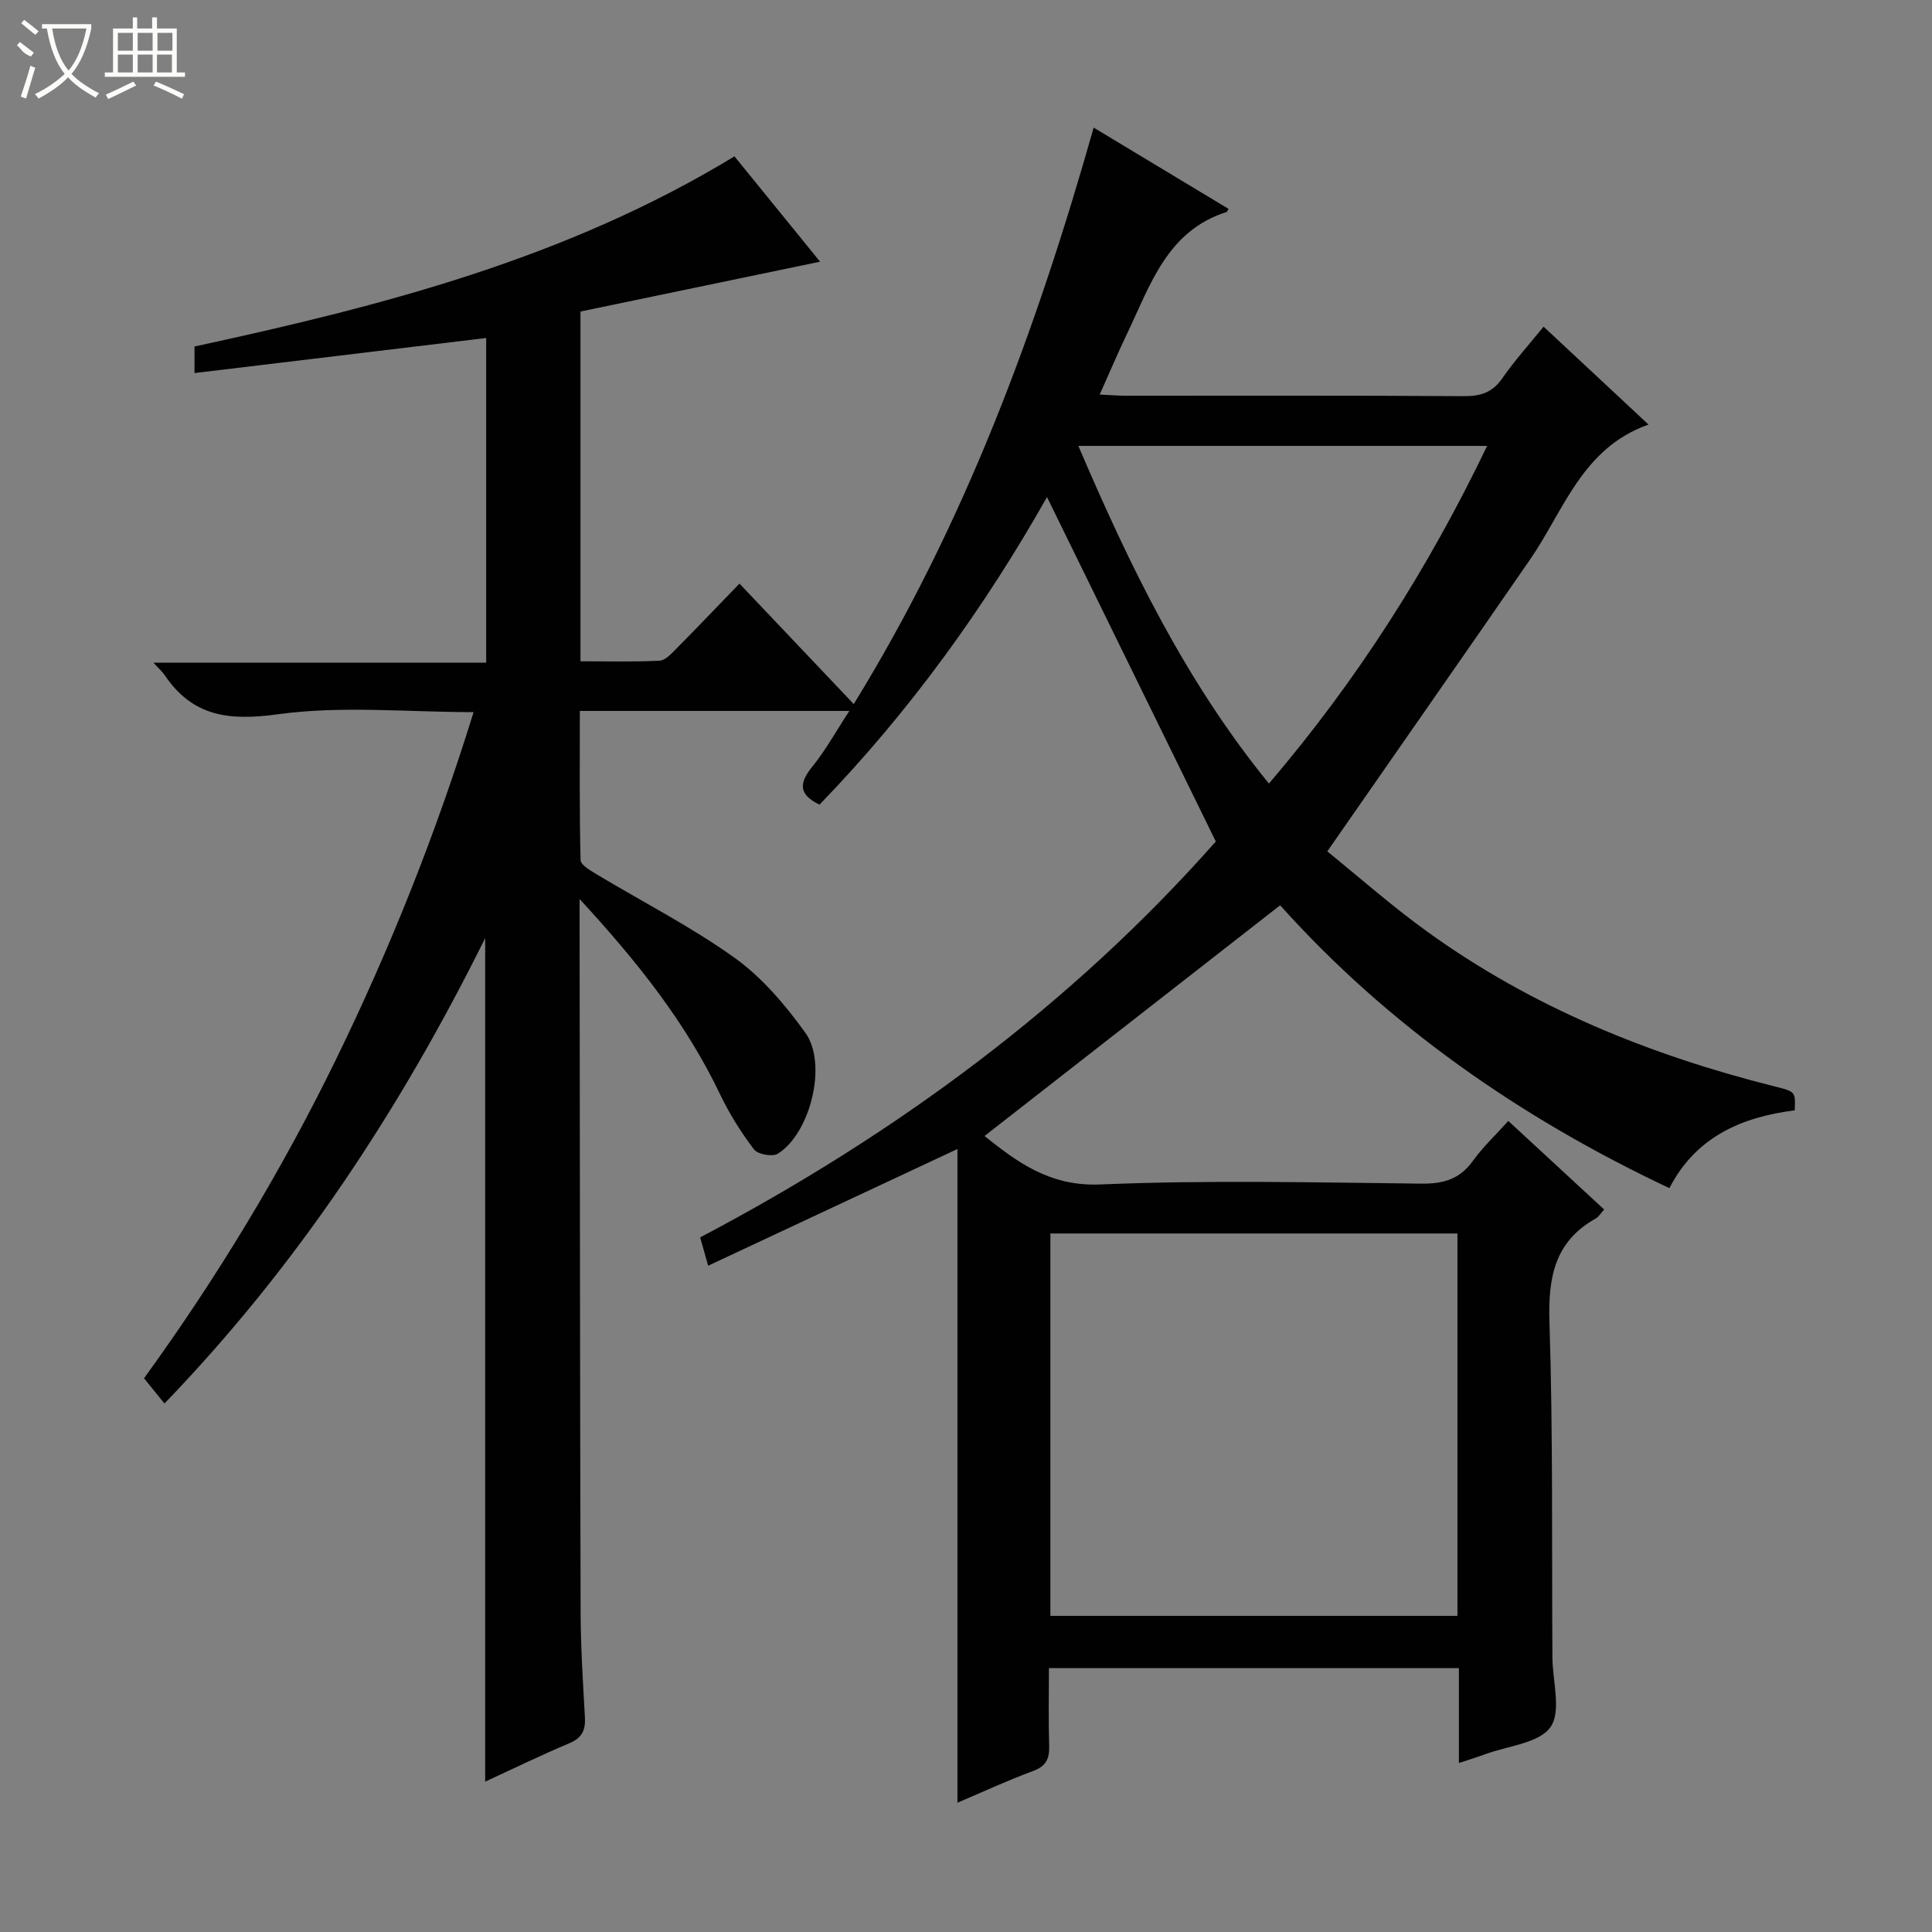 <svg enable-background="new 0 0 400 400" viewBox="0 0 400 400" xmlns="http://www.w3.org/2000/svg"><rect x="0" y="0" width="400" height="400" fill="#808080" stroke="none"/><path d="m217.17 345.36c0 5.49-.12 10.79.05 16.08.08 2.68-.63 4.23-3.34 5.23-5.26 1.94-10.35 4.31-15.65 6.56 0-45.47 0-90.37 0-135.34-16.91 7.92-34.08 15.96-51.61 24.16-.72-2.53-1.16-4.08-1.66-5.86 40.74-21.45 77.04-48.33 106.76-81.97-11.79-24.06-23.31-47.56-34.95-71.31-12.84 22.74-28.44 44.42-47.1 63.68-4.38-2.1-4.24-4.47-1.51-7.84 2.77-3.41 4.92-7.33 7.69-11.56-18.99 0-37.08 0-55.8 0 0 10.36-.1 20.62.15 30.88.03 1.03 2.09 2.19 3.39 2.98 9.54 5.74 19.53 10.82 28.54 17.28 5.67 4.07 10.47 9.75 14.6 15.48 4.65 6.44 1.05 20.86-5.7 25.06-1.1.69-4.15.13-4.92-.89-2.69-3.54-5.1-7.39-7.02-11.4-7.08-14.84-17.13-27.47-29.09-40.45v5.99c.06 47.16.08 94.32.21 141.48.02 7.31.48 14.63.89 21.93.15 2.66-.57 4.26-3.18 5.37-5.92 2.5-11.71 5.32-17.47 7.97 0-58.12 0-115.87 0-174.64-17.67 35.61-38.93 67.87-66.4 96.35-1.48-1.82-2.69-3.32-4.23-5.22 15.11-20.84 28.42-42.83 39.73-65.99 11.3-23.14 20.79-47.01 28.5-71.93-13.76 0-27.34-1.37-40.49.44-10.15 1.39-17.68.51-23.5-8.15-.46-.68-1.11-1.23-2.29-2.52h68.89c0-22.7 0-44.78 0-67.23-19.98 2.4-40 4.81-60.39 7.26 0-2.13 0-3.85 0-5.5 38.85-8.4 77.02-18.21 111.79-39.37 5.9 7.25 11.83 14.54 17.73 21.81-16.71 3.48-33.16 6.9-49.61 10.32v72.41c5.52 0 10.96.15 16.38-.12 1.21-.06 2.48-1.49 3.49-2.51 4.33-4.37 8.57-8.82 13.05-13.45 8.01 8.44 15.54 16.38 23.66 24.94 22.96-37.28 37.79-77.39 49.67-119.35 9.51 5.73 18.72 11.28 27.92 16.82-.21.38-.26.6-.37.64-12.34 3.91-15.8 15.1-20.61 25.16-1.92 4.01-3.65 8.1-5.69 12.65 2.2.1 3.78.24 5.37.24 23.33.01 46.66-.07 69.99.09 3.48.02 5.93-.72 7.98-3.68 2.53-3.65 5.54-6.98 8.56-10.71 7.18 6.69 14.1 13.15 21.73 20.27-13.77 4.86-17.51 17.79-24.56 27.99-13.7 19.83-27.5 39.59-41.95 60.38 6.26 5.06 13.19 11.19 20.66 16.59 21.72 15.69 46.1 25.58 71.96 32.07 4.31 1.08 4.32 1.06 4.16 4.95-10.97 1.4-20.46 5.46-25.95 16.11-31.03-14.61-58.45-33.84-80.59-58.56-20.61 16.08-40.9 31.91-61.21 47.77 6.61 5.24 13.37 10.48 23.97 10.03 22.12-.93 44.32-.42 66.48-.17 4.55.05 7.91-.9 10.64-4.68 2.12-2.93 4.8-5.45 7.36-8.3 6.74 6.23 13.21 12.2 19.84 18.33-.67.74-1.1 1.51-1.76 1.88-8.53 4.79-9.85 12.22-9.56 21.41.74 23.14.47 46.31.61 69.47.03 4.92 1.9 11.12-.4 14.4-2.36 3.36-8.79 3.88-13.45 5.6-1.69.62-3.41 1.15-5.51 1.85 0-6.72 0-13 0-19.65-28.32-.01-56.35-.01-84.88-.01zm.3-10.81h84.28c0-26.62 0-52.85 0-79.17-28.25 0-56.24 0-84.28 0zm90.42-242.23c-28.43 0-56.25 0-84.63 0 10.67 24.93 22.2 48.73 39.46 69.91 18.32-21.46 33.02-44.58 45.17-69.91z" fill="#010102"/><g fill="#fbfcfa"><path d="m6.4 11.7c-2-.8-1.9-1.6-2.9-2.3l.6-.7c.9.7 1.9 1.4 2.9 2.2zm-2.1 8.3c.7-2.1 1.4-4.2 2-6.4.2.1.6.3 1 .4-.7 2.3-1.3 4.4-1.9 6.4zm3-12.8c-1.1-.9-2.1-1.7-2.9-2.4l.6-.7c1 .8 2 1.5 3 2.4zm1.4-1.3v-.9h10.2v.9c-.9 4.2-2.3 7.3-4.1 9.4 1.3 1.4 3.2 2.7 5.7 4-.2.2-.4.5-.7.9-2.5-1.4-4.4-2.7-5.7-4.2-1.4 1.5-3.5 3-6.1 4.4 0 0 0 0-.1-.1-.3-.4-.5-.7-.7-.8 2.7-1.3 4.7-2.8 6.2-4.2-1.8-2.2-3-5.3-3.7-9.4zm9.2 0h-7.1c.6 3.8 1.7 6.7 3.4 8.7 1.7-2 2.9-4.8 3.7-8.7z"/><path d="m31.6 3.6h.9v2.3h4.1v9.1h1.7v.9h-16.6v-.9h1.7v-9.1h4.1v-2.3h.9v2.3h3.1v-2.3zm-4 13.3.6.8c-1.9.9-3.8 1.9-5.8 2.8-.2-.3-.3-.6-.5-.9 2-.9 3.9-1.8 5.7-2.7zm-3.2-10.1v3.7h3.1v-3.7zm0 4.5v3.7h3.1v-3.7zm4.1-4.5v3.7h3.1v-3.7zm0 4.5v3.7h3.1v-3.7zm9.1 9.1c-2.1-1.1-4.1-2-5.8-2.7l.5-.8c2.2.9 4.1 1.8 5.8 2.6l-.4.9zm-1.9-13.6h-3.1v3.7h3.1zm-3.2 4.5v3.7h3.1v-3.7z"/></g></svg>